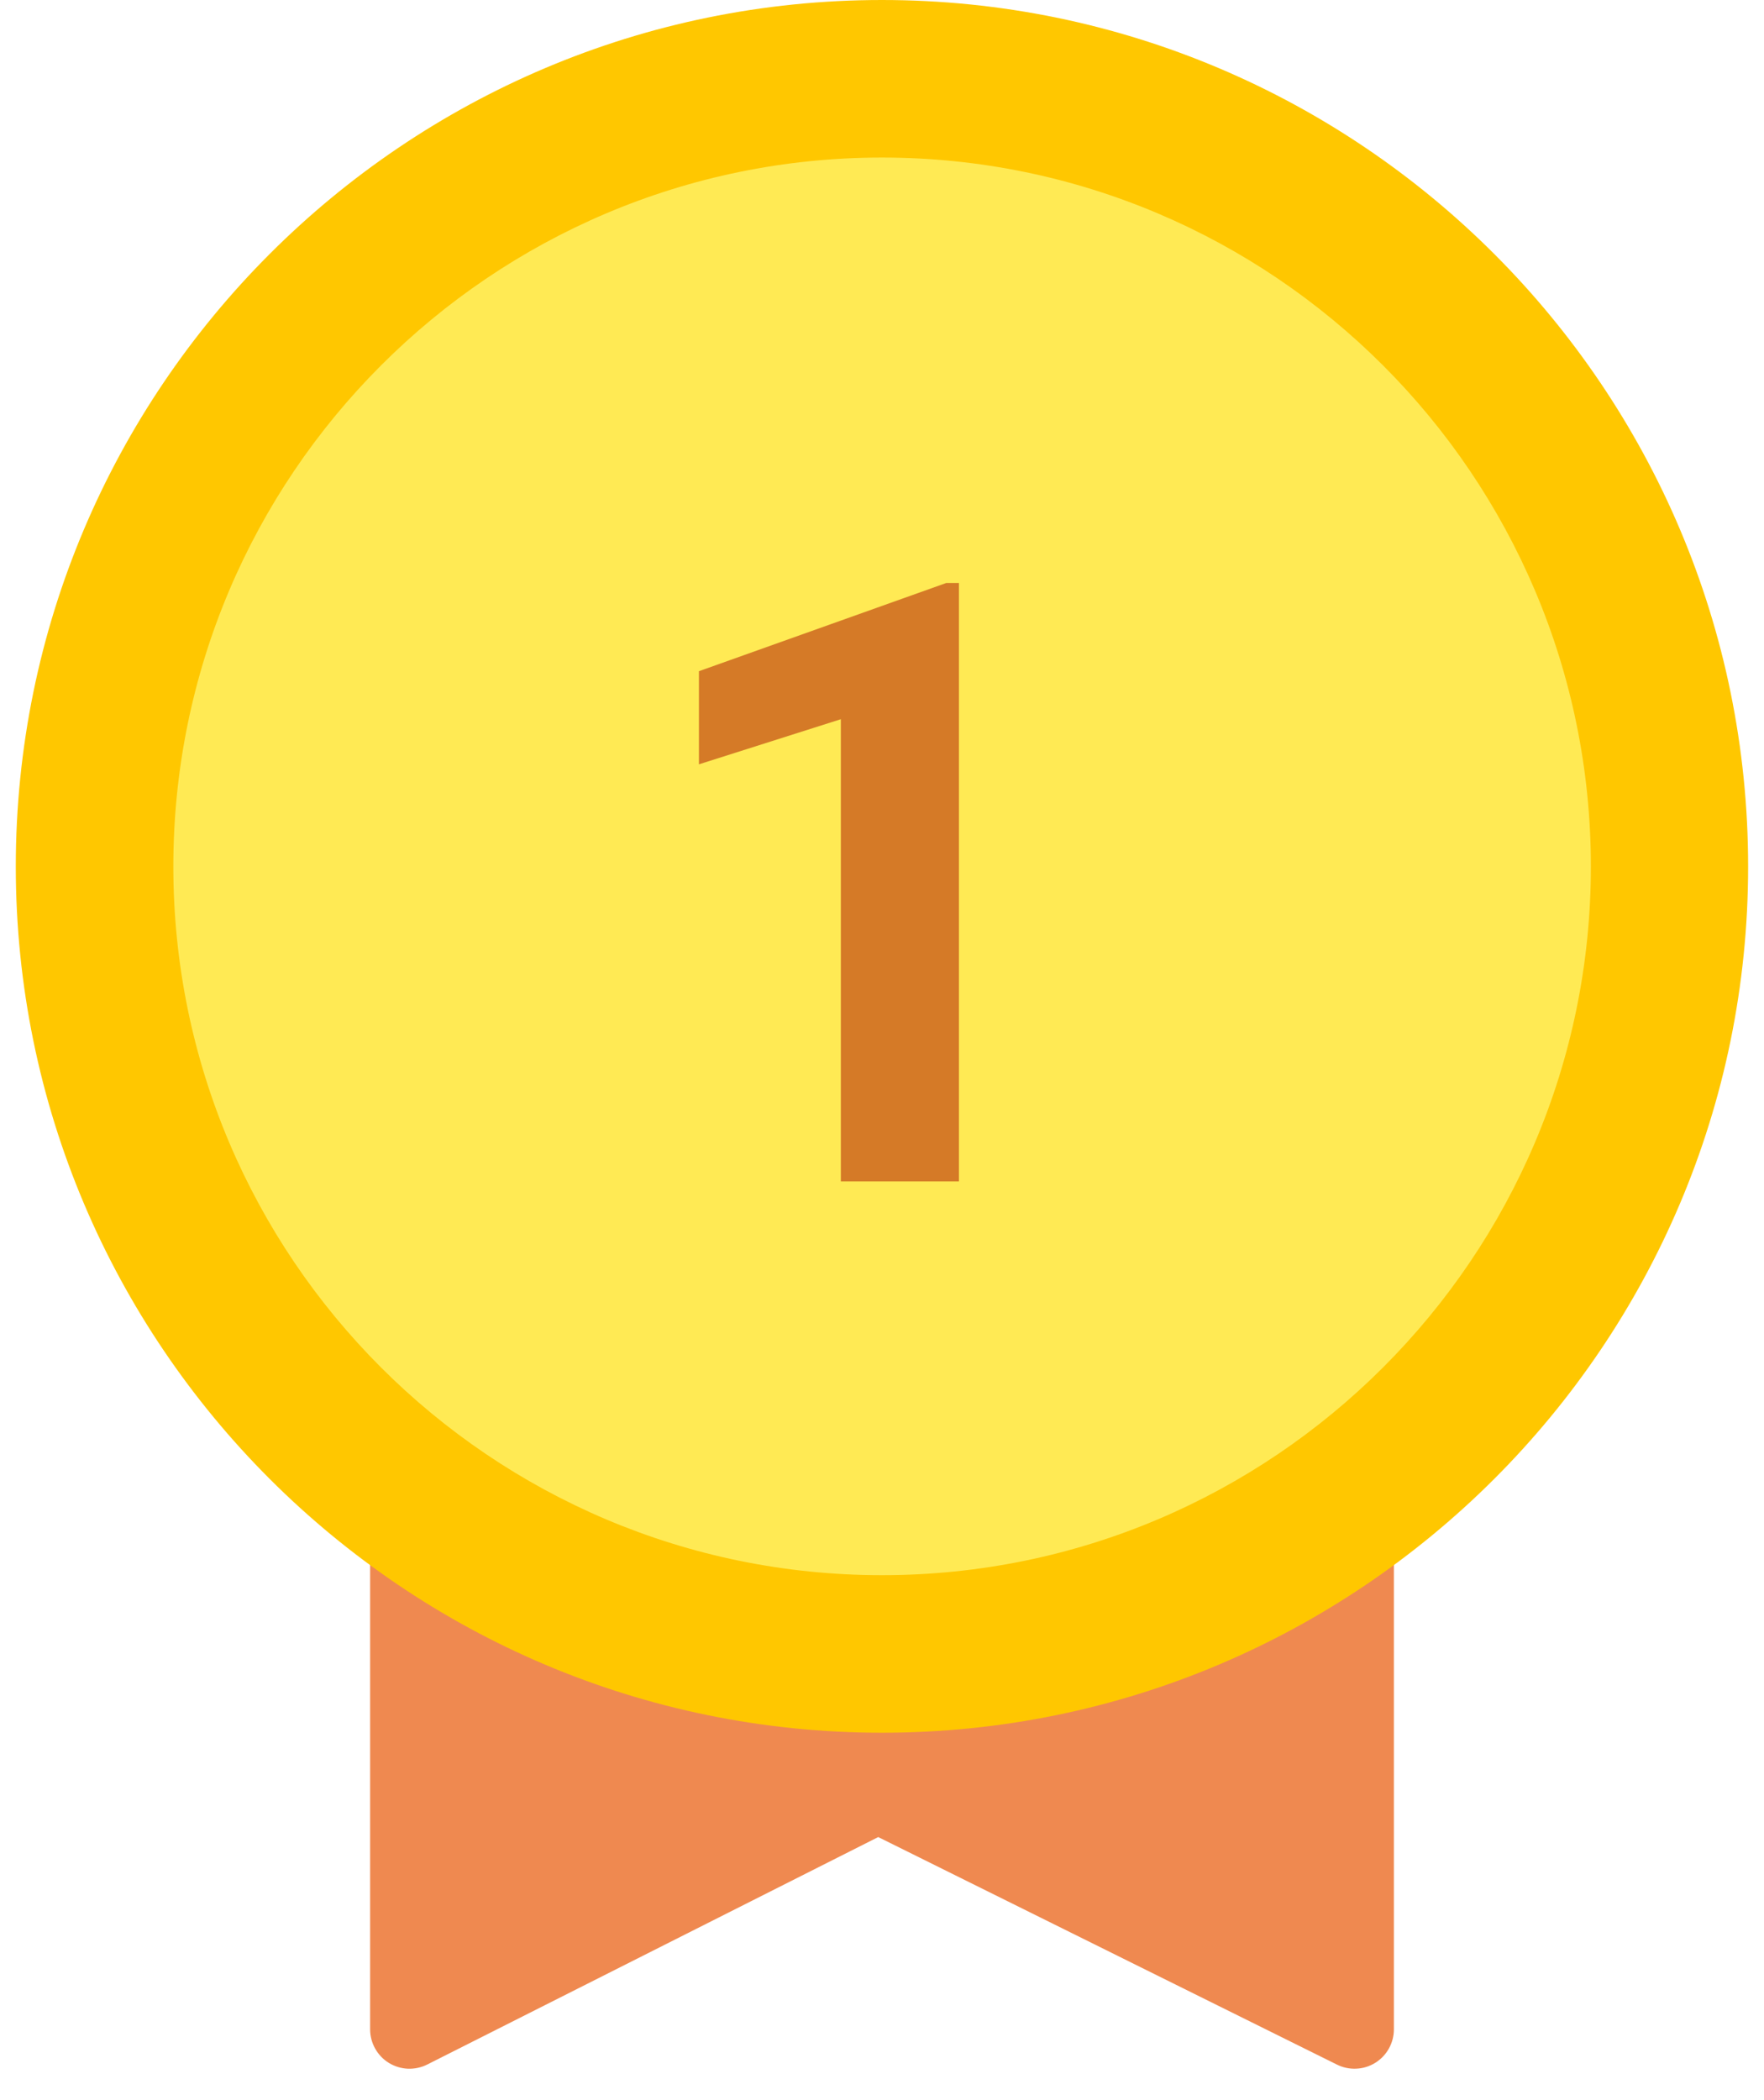 <svg width="42" height="50" viewBox="0 0 42 50" fill="none" xmlns="http://www.w3.org/2000/svg">
<path d="M32.222 28.818C32.039 28.823 31.862 28.883 31.712 28.988C28.571 31.187 24.834 32.369 21 32.377C17.168 32.375 13.43 31.199 10.287 29.006C10.146 28.908 9.981 28.851 9.81 28.84C9.639 28.829 9.468 28.865 9.316 28.944C9.164 29.023 9.037 29.143 8.948 29.29C8.859 29.436 8.812 29.604 8.812 29.776V48.315C8.812 48.475 8.854 48.633 8.932 48.772C9.01 48.912 9.122 49.03 9.259 49.114C9.395 49.197 9.551 49.245 9.711 49.252C9.871 49.258 10.03 49.224 10.173 49.152L20.91 43.737L31.834 49.155C31.977 49.226 32.136 49.259 32.295 49.251C32.455 49.244 32.609 49.196 32.745 49.111C32.88 49.027 32.992 48.91 33.069 48.771C33.147 48.631 33.188 48.474 33.188 48.315V29.755C33.188 29.63 33.162 29.506 33.114 29.39C33.065 29.275 32.993 29.17 32.903 29.083C32.813 28.995 32.707 28.927 32.59 28.881C32.473 28.836 32.348 28.814 32.222 28.818Z" fill="#EF8950"/>
<path d="M20.999 41.253C32.379 41.253 41.622 32.01 41.622 20.63C41.622 9.25 32.379 0 20.999 0C9.619 0 0.376 9.25 0.376 20.63C0.376 32.01 9.619 41.253 20.999 41.253Z" fill="#FFC700"/>
<path d="M20.999 37.502C30.308 37.502 37.878 29.939 37.878 20.63C37.878 11.321 30.308 3.751 20.999 3.751C11.69 3.751 4.127 11.321 4.127 20.63C4.127 29.939 11.69 37.502 20.999 37.502Z" fill="#FFEA54"/>
<path d="M22.832 13.88V28.128H20.02V17.123L16.641 18.197V15.98L22.529 13.88H22.832Z" fill="#D57A27"/>
</svg>
